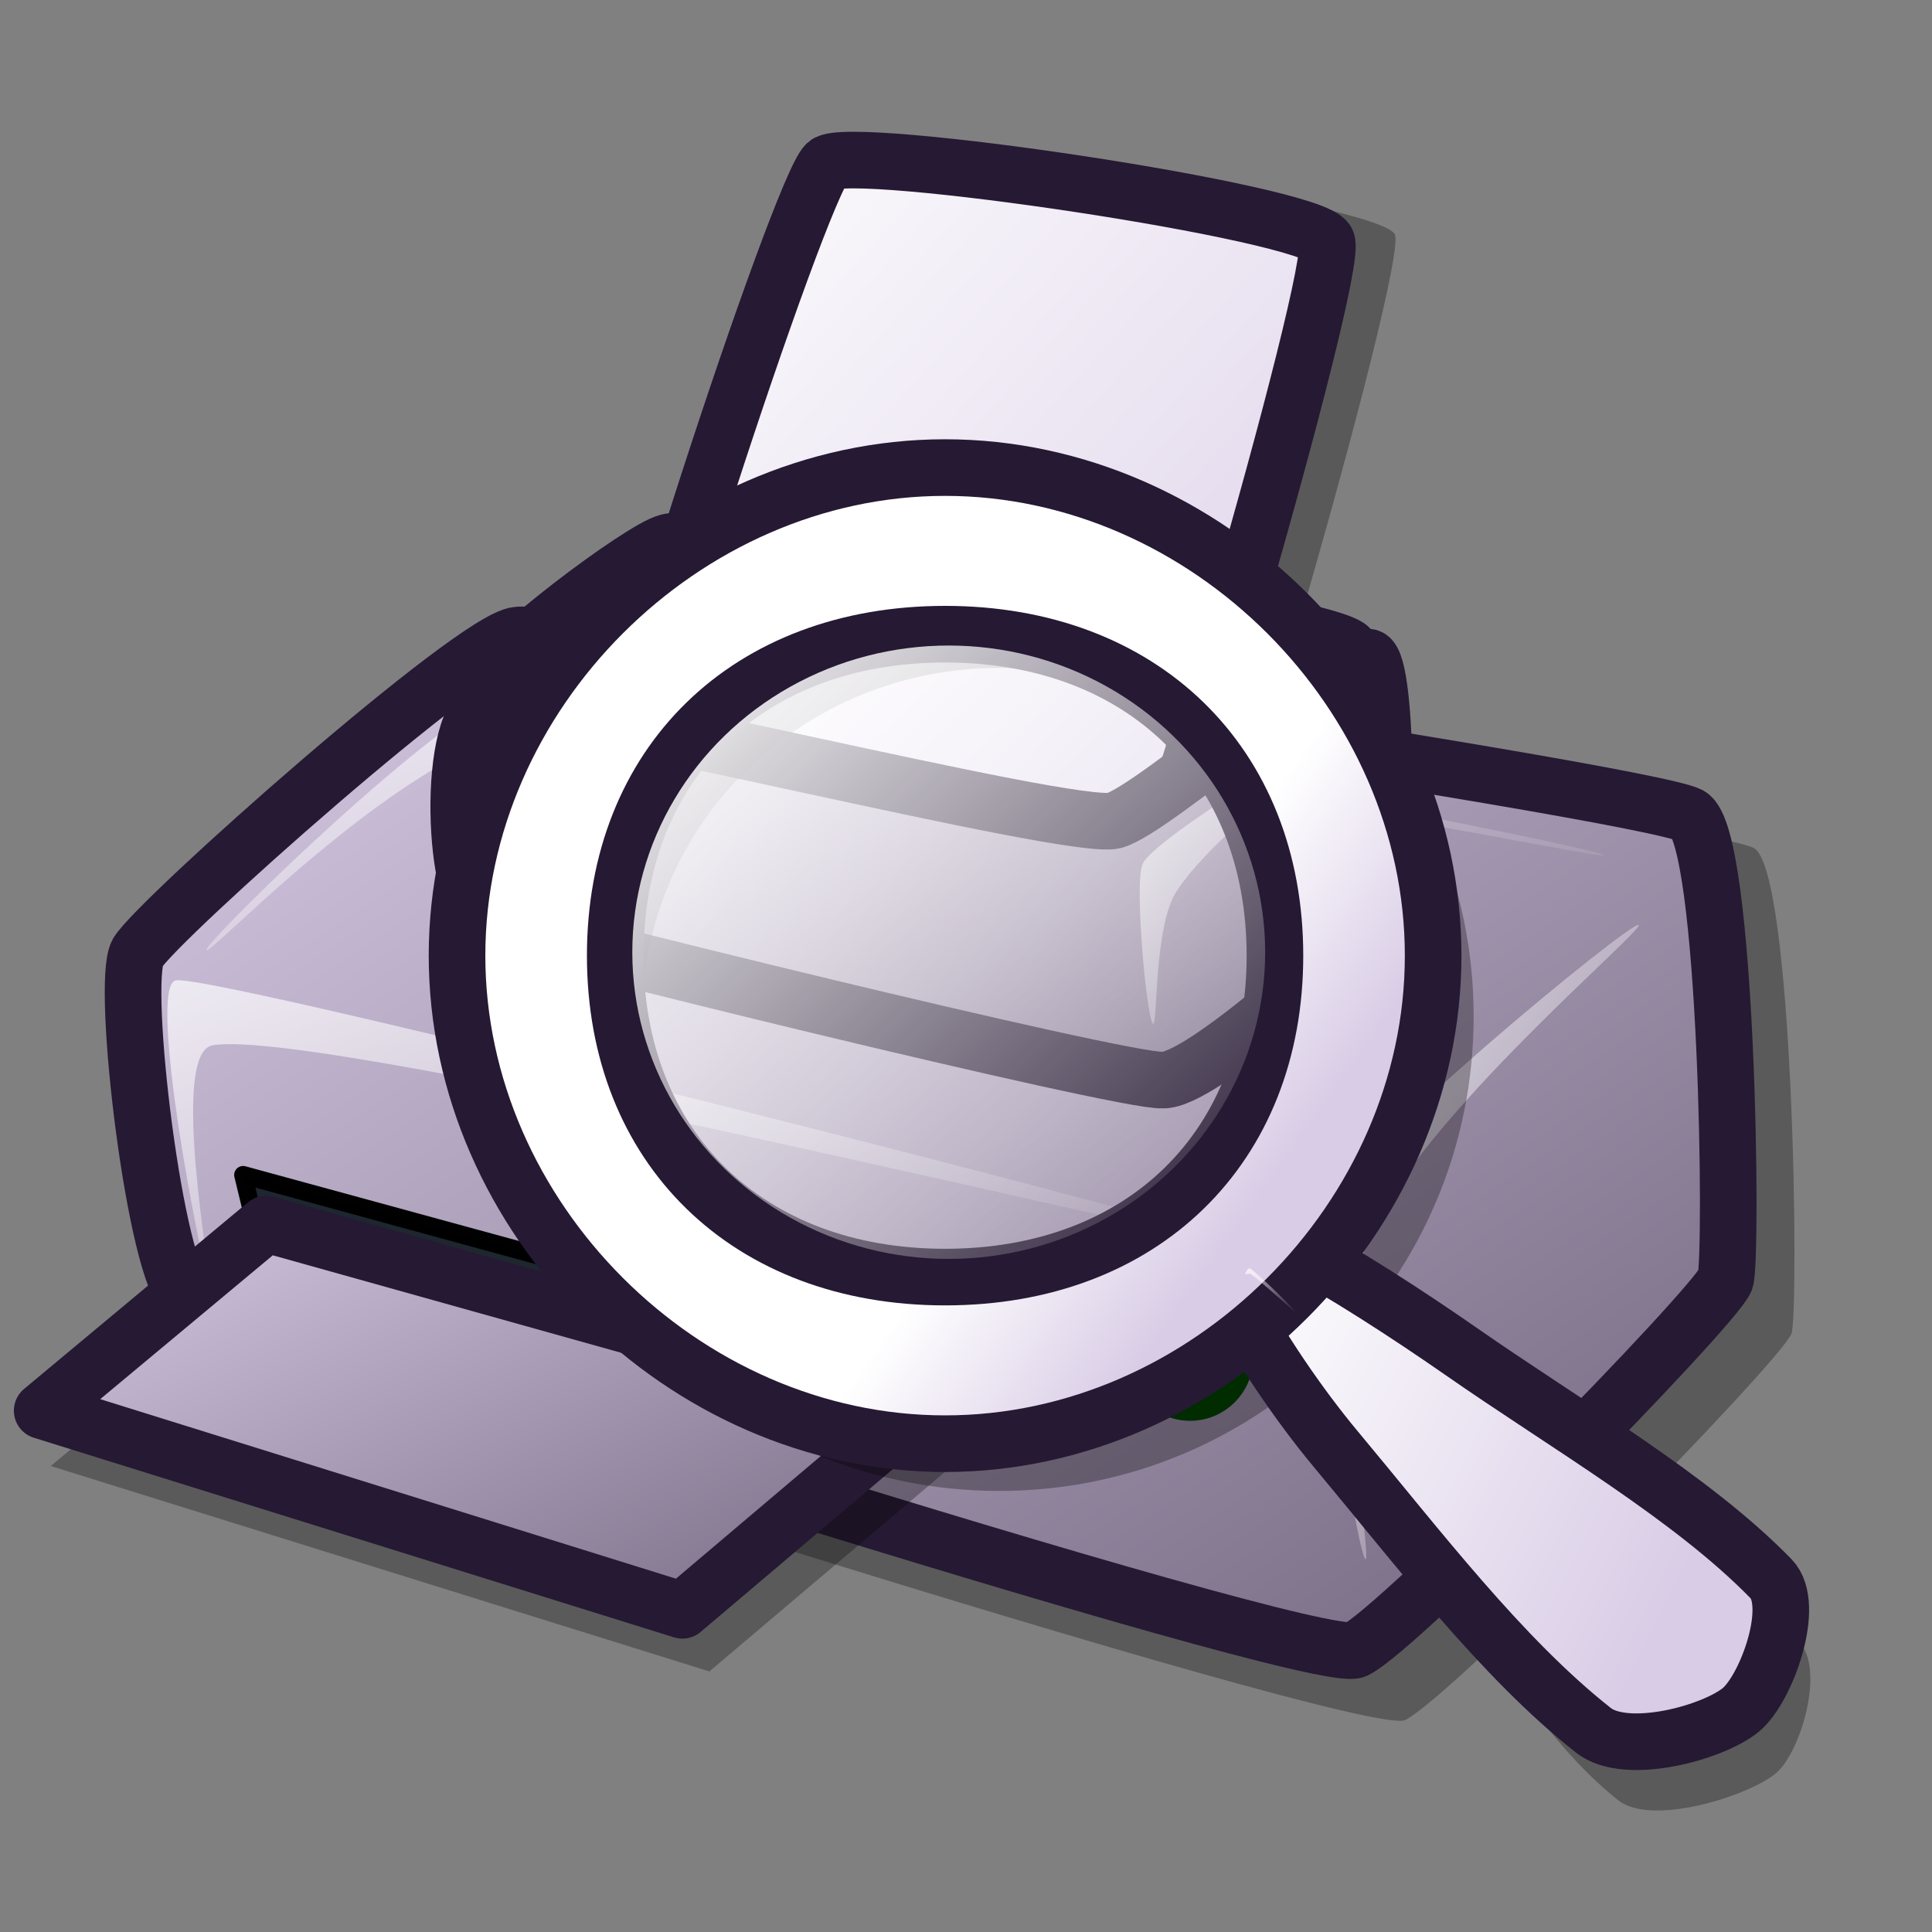 <?xml version="1.0" encoding="UTF-8" standalone="no"?>
<!-- Created with Inkscape (http://www.inkscape.org/) -->
<svg
   xmlns:dc="http://purl.org/dc/elements/1.1/"
   xmlns:cc="http://web.resource.org/cc/"
   xmlns:rdf="http://www.w3.org/1999/02/22-rdf-syntax-ns#"
   xmlns:svg="http://www.w3.org/2000/svg"
   xmlns="http://www.w3.org/2000/svg"
   xmlns:xlink="http://www.w3.org/1999/xlink"
   xmlns:sodipodi="http://inkscape.sourceforge.net/DTD/sodipodi-0.dtd"
   xmlns:inkscape="http://www.inkscape.org/namespaces/inkscape"
   id="svg1"
   sodipodi:version="0.32"
   inkscape:version="0.42.2"
   width="48pt"
   height="48pt"
   sodipodi:docbase="/home/jakob/dev/lila/lila-theme/branches/tango/scalable/actions"
   sodipodi:docname="document-print-preview.svg">
  <rect width="100%" height="100%" fill="#808080" stroke="none"/>
  <defs
     id="defs3">
    <linearGradient
       id="linearGradient916">
      <stop
         style="stop-color:#cccccc;stop-opacity:1;"
         offset="0"
         id="stop917" />
      <stop
         style="stop-color:#7f7f7f;stop-opacity:1;"
         offset="1"
         id="stop918" />
    </linearGradient>
    <linearGradient
       id="linearGradient866">
      <stop
         style="stop-color:#ffffff;stop-opacity:1;"
         offset="0"
         id="stop867" />
      <stop
         style="stop-color:#d9cce6;stop-opacity:1;"
         offset="1"
         id="stop868" />
    </linearGradient>
    <linearGradient
       id="linearGradient584">
      <stop
         style="stop-color:#ffffff;stop-opacity:1;"
         offset="0"
         id="stop585" />
      <stop
         style="stop-color:#ffffff;stop-opacity:0;"
         offset="1"
         id="stop586" />
    </linearGradient>
    <linearGradient
       id="linearGradient578">
      <stop
         style="stop-color:#d9cce6;stop-opacity:1;"
         offset="0"
         id="stop579" />
      <stop
         style="stop-color:#73667f;stop-opacity:1;"
         offset="1"
         id="stop580" />
    </linearGradient>
    <linearGradient
       xlink:href="#linearGradient584"
       id="linearGradient581"
       x1="62.012"
       y1="21.809"
       x2="76.666"
       y2="36.343"
       gradientTransform="matrix(0.708,0,0,1.412,1.974000e-3,0)"
       gradientUnits="userSpaceOnUse" />
    <linearGradient
       xlink:href="#linearGradient584"
       id="linearGradient583"
       x1="45.245"
       y1="20.212"
       x2="52.879"
       y2="28.045"
       gradientTransform="matrix(0.834,0,0,1.198,1.974000e-3,0)"
       gradientUnits="userSpaceOnUse" />
    <linearGradient
       xlink:href="#linearGradient584"
       id="linearGradient860"
       x1="8.889"
       y1="20.686"
       x2="18.711"
       y2="29.936"
       gradientTransform="matrix(1.953,0,0,0.512,1.974000e-3,0)"
       gradientUnits="userSpaceOnUse" />
    <linearGradient
       xlink:href="#linearGradient584"
       id="linearGradient861"
       x1="2.999"
       y1="51.06"
       x2="23.391"
       y2="70.27"
       gradientTransform="matrix(2.279,0,0,0.439,1.974000e-3,0)"
       gradientUnits="userSpaceOnUse" />
    <linearGradient
       xlink:href="#linearGradient584"
       id="linearGradient862"
       x1="2.981"
       y1="61.778"
       x2="21.415"
       y2="79.755"
       gradientTransform="matrix(1.903,0,0,0.526,1.974000e-3,0)"
       gradientUnits="userSpaceOnUse" />
    <linearGradient
       xlink:href="#linearGradient578"
       id="linearGradient869"
       x1="9.555"
       y1="26.19"
       x2="30.157"
       y2="45.991"
       gradientTransform="matrix(1.531,0,0,0.653,1.974000e-3,0)"
       gradientUnits="userSpaceOnUse" />
    <linearGradient
       xlink:href="#linearGradient578"
       id="linearGradient915"
       x1="10.047"
       y1="29.792"
       x2="32.952"
       y2="53.07"
       gradientTransform="matrix(1.431,0,0,0.699,1.974000e-3,0)"
       gradientUnits="userSpaceOnUse" />
    <linearGradient
       xlink:href="#linearGradient578"
       id="linearGradient1046"
       x1="2.794"
       y1="25.279"
       x2="45.802"
       y2="67.659"
       gradientTransform="matrix(1.241,0,0,0.806,1.974000e-3,0)"
       gradientUnits="userSpaceOnUse" />
    <linearGradient
       xlink:href="#linearGradient578"
       id="linearGradient1047"
       x1="0.392"
       y1="57.94"
       x2="21.646"
       y2="78.404"
       gradientTransform="matrix(1.454,0,0,0.688,1.974000e-3,0)"
       gradientUnits="userSpaceOnUse" />
    <linearGradient
       xlink:href="#linearGradient584"
       id="linearGradient1106"
       x1="21.997"
       y1="6.328"
       x2="40.631"
       y2="25.678"
       gradientTransform="matrix(0.994,0,0,1.006,1.974000e-3,0)"
       gradientUnits="userSpaceOnUse" />
    <linearGradient
       xlink:href="#linearGradient866"
       id="linearGradient1107"
       x1="21.217"
       y1="4.252"
       x2="47.181"
       y2="30.655"
       gradientTransform="matrix(0.942,0,0,1.061,1.974000e-3,0)"
       gradientUnits="userSpaceOnUse" />
    <linearGradient
       xlink:href="#linearGradient584"
       id="linearGradient1113"
       x1="0.02"
       y1="0.031"
       x2="0.993"
       y2="0.984" />
    <linearGradient
       xlink:href="#linearGradient578"
       id="linearGradient1461"
       x1="35.393"
       y1="22.528"
       x2="57.211"
       y2="44.673"
       gradientTransform="matrix(1.043,0,0,0.959,1.974000e-3,0)"
       gradientUnits="userSpaceOnUse" />
    <linearGradient
       inkscape:collect="always"
       xlink:href="#linearGradient584"
       id="linearGradient1352"
       x1="36.401"
       y1="25.946"
       x2="39.09"
       y2="28.479"
       gradientTransform="matrix(1.068,0,0,0.937,1.974000e-3,0)"
       gradientUnits="userSpaceOnUse" />
    <linearGradient
       inkscape:collect="always"
       xlink:href="#linearGradient584"
       id="linearGradient1354"
       x1="20.308"
       y1="5.312"
       x2="34.99"
       y2="19.139"
       gradientTransform="matrix(0.952,0,0,1.05,1.974000e-3,0)"
       gradientUnits="userSpaceOnUse" />
    <linearGradient
       inkscape:collect="always"
       xlink:href="#linearGradient584"
       id="linearGradient1356"
       x1="259.384"
       y1="213.762"
       x2="486.099"
       y2="434.848"
       gradientUnits="userSpaceOnUse" />
    <linearGradient
       inkscape:collect="always"
       xlink:href="#linearGradient578"
       id="linearGradient1358"
       x1="16.537"
       y1="2.649"
       x2="43.78"
       y2="28.832"
       gradientTransform="matrix(1,0,0,1,1.974000e-3,0)"
       gradientUnits="userSpaceOnUse" />
    <linearGradient
       inkscape:collect="always"
       xlink:href="#linearGradient584"
       id="linearGradient1365"
       gradientUnits="userSpaceOnUse"
       gradientTransform="matrix(0.994,0,0,1.006,1.974000e-3,0)"
       x1="21.997"
       y1="6.328"
       x2="40.631"
       y2="25.678" />
    <linearGradient
       inkscape:collect="always"
       xlink:href="#linearGradient584"
       id="linearGradient1367"
       gradientUnits="userSpaceOnUse"
       gradientTransform="matrix(1.953,0,0,0.512,1.974000e-3,0)"
       x1="8.889"
       y1="20.686"
       x2="18.711"
       y2="29.936" />
    <linearGradient
       inkscape:collect="always"
       xlink:href="#linearGradient866"
       id="linearGradient1369"
       gradientUnits="userSpaceOnUse"
       gradientTransform="matrix(1,0,0,1,1.974000e-3,0)"
       x1="16.537"
       y1="2.649"
       x2="43.78"
       y2="28.832" />
    <linearGradient
       inkscape:collect="always"
       xlink:href="#linearGradient866"
       id="linearGradient1371"
       gradientUnits="userSpaceOnUse"
       gradientTransform="matrix(1.043,0,0,0.959,1.974000e-3,0)"
       x1="35.393"
       y1="22.528"
       x2="57.211"
       y2="44.673" />
    <linearGradient
       inkscape:collect="always"
       xlink:href="#linearGradient584"
       id="linearGradient1373"
       gradientUnits="userSpaceOnUse"
       x1="259.384"
       y1="213.762"
       x2="624.344"
       y2="573.896" />
    <linearGradient
       inkscape:collect="always"
       xlink:href="#linearGradient584"
       id="linearGradient1375"
       gradientUnits="userSpaceOnUse"
       gradientTransform="matrix(0.952,0,0,1.05,1.974000e-3,0)"
       x1="20.308"
       y1="5.312"
       x2="34.99"
       y2="19.139" />
    <linearGradient
       inkscape:collect="always"
       xlink:href="#linearGradient584"
       id="linearGradient1377"
       gradientUnits="userSpaceOnUse"
       gradientTransform="matrix(1.068,0,0,0.937,1.974000e-3,0)"
       x1="36.401"
       y1="25.946"
       x2="39.09"
       y2="28.479" />
    <linearGradient
       y2="0.977"
       x2="0.969"
       y1="0.016"
       x1="0.023"
       id="linearGradient702"
       xlink:href="#linearGradient584" />
    <linearGradient
       y2="0.977"
       x2="0.969"
       y1="0.016"
       x1="0.023"
       id="linearGradient682"
       xlink:href="#linearGradient584" />
    <linearGradient
       y2="46.866"
       x2="39.728"
       y1="44.579"
       x1="37.434"
       id="linearGradient653"
       xlink:href="#linearGradient584"
       gradientTransform="scale(1.068,0.937)"
       gradientUnits="userSpaceOnUse" />
    <linearGradient
       y2="33.209"
       x2="32.04"
       y1="6.845"
       x1="6.181"
       id="linearGradient655"
       xlink:href="#linearGradient584"
       gradientTransform="scale(0.952,1.05)"
       gradientUnits="userSpaceOnUse" />
    <linearGradient
       y2="443.811"
       x2="486.857"
       y1="213.762"
       x1="258.55"
       id="linearGradient654"
       xlink:href="#linearGradient584"
       gradientUnits="userSpaceOnUse" />
    <linearGradient
       y2="0.977"
       x2="0.969"
       y1="0.016"
       x1="0.023"
       id="linearGradient3219"
       xlink:href="#linearGradient578" />
    <linearGradient
       y2="1.016"
       x2="1.007"
       y1="-0"
       x1="0"
       id="linearGradient3217"
       xlink:href="#linearGradient578" />
    <linearGradient
       id="linearGradient3211">
      <stop
         id="stop3213"
         offset="0"
         style="stop-color:#d9cce6;stop-opacity:1;" />
      <stop
         id="stop3215"
         offset="1"
         style="stop-color:#73667f;stop-opacity:1;" />
    </linearGradient>
    <linearGradient
       id="linearGradient3205">
      <stop
         id="stop3207"
         offset="0"
         style="stop-color:#ffffff;stop-opacity:1;" />
      <stop
         id="stop3209"
         offset="1"
         style="stop-color:#ffffff;stop-opacity:0;" />
    </linearGradient>
    <linearGradient
       inkscape:collect="always"
       xlink:href="#linearGradient866"
       id="linearGradient3242"
       gradientUnits="userSpaceOnUse"
       gradientTransform="matrix(0.834,0,0,1.198,1.974000e-3,-3.973817e-15)"
       x1="45.245"
       y1="20.212"
       x2="52.879"
       y2="28.045" />
    <linearGradient
       inkscape:collect="always"
       xlink:href="#linearGradient866"
       id="linearGradient3244"
       gradientUnits="userSpaceOnUse"
       gradientTransform="matrix(0.988,0,0,1.971,-14.93,-15.366)"
       x1="62.012"
       y1="21.809"
       x2="76.666"
       y2="36.343" />
  </defs>
  <sodipodi:namedview
     id="base"
     pagecolor="#ffffff"
     bordercolor="#666666"
     borderopacity="1.0"
     inkscape:pageopacity="0.0"
     inkscape:pageshadow="2"
     inkscape:zoom="5.6423387"
     inkscape:cx="28.048321"
     inkscape:cy="25.017496"
     inkscape:window-width="1400"
     inkscape:window-height="992"
     inkscape:window-x="0"
     inkscape:window-y="0"
     inkscape:current-layer="svg1" />
  <path
     d="M 6.1,44.745 C 7.083,45.441 45.145,57.606 46.544,56.98 C 48.112,56.214 58.932,45.171 59.346,44.178 C 59.597,43.416 59.429,28.826 58.099,28.092 C 56.44,27.247 18.871,21.614 17.542,21.861 C 16.01,22.002 5.112,31.683 4.401,32.85 C 3.801,33.93 5.025,44.017 6.1,44.745 z "
     style="font-size:12px;opacity:0.3;fill-rule:evenodd;stroke-width:12.5"
     id="path727" />
  <path
     d="M 6.186,42.944 C 7.127,43.61 43.562,55.256 44.902,54.657 C 46.403,53.923 56.761,43.352 57.156,42.402 C 57.397,41.672 57.236,27.706 55.963,27.003 C 54.375,26.194 18.411,20.802 17.139,21.038 C 15.673,21.174 5.24,30.441 4.559,31.557 C 3.985,32.592 5.157,42.248 6.186,42.944 z "
     style="font-size:12px;fill:url(#linearGradient1046);fill-rule:evenodd;stroke:#261933;stroke-width:1.875;stroke-dasharray:none"
     id="path562" />
  <path
     d="M 6.891,42.295 C 6.66,41.892 4.873,32.696 5.817,32.479 C 6.929,32.189 40.918,40.846 41.129,41.217 C 41.327,41.562 10.735,33.995 7.044,34.626 C 5.589,34.865 7.069,42.608 6.891,42.295 z "
     style="font-size:12px;opacity:0.7;fill:url(#linearGradient862);fill-rule:evenodd;stroke:none;stroke-width:0.964pt"
     id="path587" />
  <path
     d="M 6.837,31.475 C 6.763,31.217 15.432,22.714 17.573,22.583 C 23.485,22.214 53.071,28.075 53.144,28.33 C 53.215,28.581 29.207,23.34 18.007,24.101 C 13.771,24.389 6.907,31.723 6.837,31.475 z "
     style="font-size:12px;opacity:0.7;fill:url(#linearGradient861);fill-rule:evenodd;stroke:none;stroke-width:0.964pt"
     id="path592" />
  <path
     d="M 45.232,51.65 C 44.967,51.518 43.334,41.429 43.852,40.148 C 44.498,38.323 54.021,30.509 54.281,30.639 C 54.532,30.764 47.071,37.002 45.386,40.915 C 44.055,44.006 45.478,51.773 45.232,51.65 z "
     style="font-size:12px;opacity:0.7;fill:url(#linearGradient581);fill-rule:evenodd;stroke:none;stroke-width:0.964pt"
     id="path594" />
  <path
     d="M 31.123,46.806 L 8.424,40.454 L 8.054,38.921 L 30.906,45.164 L 31.123,46.806 z "
     style="font-size:12px;opacity:0.99;fill:#1e262e;fill-rule:evenodd;stroke:#000000;stroke-width:0.594;stroke-linecap:round;stroke-linejoin:round"
     id="path596" />
  <path
     d="M 16.381,29.583 C 15.533,29.2 15.301,23.949 15.903,22.897 C 16.513,21.712 21.248,18.179 22.111,17.963 C 23.18,17.536 43.914,20.551 44.713,21.465 C 45.58,22.479 45.887,29.09 44.554,29.264 C 43.36,29.441 21.669,24.73 20.838,25.126 C 20.009,25.596 17.178,29.943 16.381,29.583 z "
     style="font-size:12px;fill:url(#linearGradient869);fill-rule:evenodd;stroke:#261933;stroke-width:1.875;stroke-dasharray:none"
     id="path660" />
  <path
     d="M 21.265,27.823 C 21.664,28.982 37.826,34.064 38.876,33.177 C 39.815,32.375 46.687,8.694 46.204,7.762 C 45.702,6.734 29.33,4.31 28.56,5.023 C 27.612,5.907 20.844,26.493 21.265,27.823 z "
     style="font-size:12px;opacity:0.303;fill-rule:evenodd;stroke-width:12.5"
     id="path639" />
  <path
     d="M 20.524,26.84 C 20.899,27.929 36.079,32.701 37.066,31.868 C 37.948,31.115 44.403,8.872 43.949,7.996 C 43.477,7.03 28.099,4.754 27.376,5.424 C 26.486,6.254 20.129,25.591 20.524,26.84 z "
     style="font-size:12px;fill:url(#linearGradient1107);fill-rule:evenodd;stroke:#261933;stroke-width:1.875;stroke-dasharray:none"
     id="path634" />
  <path
     d="M 16.216,30.525 C 17.202,30.943 37.19,35.849 38.5,35.778 C 39.787,35.863 45.043,31.047 45.504,30.366 C 45.982,29.493 46.018,21.987 45.345,21.771 C 44.132,21.49 38.294,26.786 36.909,27.182 C 35.472,27.552 17.847,23.087 16.216,23.362 C 14.773,23.584 14.942,30.144 16.216,30.525 z "
     style="font-size:12px;fill:url(#linearGradient915);fill-rule:evenodd;stroke:#261933;stroke-width:1.875;stroke-dasharray:none"
     id="path655" />
  <path
     d="M 9.311,42.203 L 31.662,48.456 L 23.499,55.368 L 1.68,48.564 L 9.311,42.203 z "
     style="font-size:12px;opacity:0.296;fill-rule:evenodd;stroke-width:12.5;stroke-linecap:round;stroke-linejoin:round"
     id="path725" />
  <path
     d="M 8.815,40.548 L 30.537,46.626 L 22.604,53.344 L 1.397,46.731 L 8.815,40.548 z "
     style="font-size:12px;fill:url(#linearGradient1047);fill-rule:evenodd;stroke:#261933;stroke-width:1.875;stroke-linecap:round;stroke-linejoin:round;stroke-dasharray:none"
     id="path718" />
  <ellipse
     cx="410.205"
     cy="422.409"
     rx="11.72"
     ry="11.72"
     transform="matrix(0.138,0,0,0.138,-17.185,-13.318)"
     style="font-size:12px;fill:#80ff80;fill-rule:evenodd;stroke:#003f00;stroke-width:6.875;stroke-linecap:round;stroke-linejoin:round;stroke-dasharray:none"
     id="path722"
     sodipodi:cx="410.20490"
     sodipodi:cy="422.40900"
     sodipodi:rx="11.720139"
     sodipodi:ry="11.720139" />
  <path
     d="M 38.19,33.908 C 37.987,33.745 37.562,29.226 37.853,28.618 C 38.19,27.792 44.302,24.075 44.493,24.228 C 44.677,24.375 40.305,27.481 38.978,29.518 C 38.204,30.707 38.362,34.045 38.19,33.908 z "
     style="font-size:12px;opacity:0.7;fill:url(#linearGradient583);fill-rule:evenodd;stroke:none;stroke-width:1pt"
     id="path723" />
  <g
     id="g3226"
     transform="matrix(0.701,0,0,0.701,13.233,12.746)">
    <path
       sodipodi:nodetypes="ccsccccc"
       id="path3232"
       style="font-size:12px;opacity:0.3;fill-rule:evenodd;stroke-width:13.49"
       d="M 40.817,46.797 C 40.508,46.19 43.021,43.418 43.628,43.736 C 45.801,44.875 47.762,48.226 50.227,49.943 C 55.27,53.456 62.375,55.553 66.152,59.429 C 67.365,60.674 66.232,64.62 65.044,65.613 C 63.741,66.702 59.167,68.129 57.607,66.9 C 53.271,63.484 50.311,57.232 46.437,52.595 C 44.714,50.531 41.801,48.735 40.817,46.797 z " />
    <path
       id="path3228"
       style="font-size:12px;opacity:0.3;fill-rule:evenodd;stroke-width:13.49"
       d="M 50.761,29.85 C 50.761,42.228 40.716,52.273 28.338,52.273 C 15.96,52.273 5.914,42.228 5.914,29.85 C 5.914,17.472 15.96,7.427 28.338,7.427 C 40.716,7.427 50.761,17.472 50.761,29.85 z M 45.205,29.85 C 45.205,38.942 37.649,46.32 28.338,46.32 C 19.027,46.32 11.471,38.942 11.471,29.85 C 11.471,20.758 19.027,13.38 28.338,13.38 C 37.649,13.38 45.205,20.758 45.205,29.85 z " />
    <path
       sodipodi:nodetypes="cccccccc"
       id="path3236"
       style="font-size:12px;fill:url(#linearGradient3244);fill-opacity:1;fill-rule:evenodd;stroke:#261933;stroke-width:2.675;stroke-dasharray:none"
       d="M 39.634,43.485 C 39.325,42.878 41.685,40.412 42.292,40.73 C 44.465,41.869 47.691,43.955 50.155,45.672 C 55.198,49.186 61.039,52.547 64.816,56.423 C 66.029,57.668 64.59,61.613 63.402,62.606 C 62.099,63.695 57.984,64.817 56.424,63.587 C 52.088,60.171 48.116,54.931 44.243,50.294 C 42.52,48.23 40.619,45.422 39.634,43.485 z " />
    <path
       sodipodi:nodetypes="cccccccccs"
       id="path3230"
       style="font-size:12px;fill:url(#linearGradient3242);fill-opacity:1;fill-rule:evenodd;stroke:#261933;stroke-width:2.675;stroke-dasharray:none"
       d="M 48.847,26.976 C 48.847,39.354 38.161,50.04 25.783,50.04 C 13.406,50.04 2.72,39.354 2.72,26.976 C 2.72,14.599 13.406,3.913 25.783,3.913 C 38.161,3.913 48.847,14.599 48.847,26.976 z M 41.371,26.976 C 41.371,36.068 35.094,42.167 25.783,42.167 C 16.473,42.167 10.196,36.068 10.196,26.976 C 10.196,17.885 16.473,11.786 25.783,11.786 C 35.094,11.786 41.371,17.885 41.371,26.976 z " />
    <ellipse
       id="ellipse3234"
       style="font-size:12px;fill:url(#linearGradient654);fill-rule:evenodd;stroke-width:1pt"
       transform="matrix(0.13,0,0,0.126,-22.609,-14.612)"
       ry="115.024"
       rx="115.024"
       cy="328.787"
       cx="373.575"
       sodipodi:cx="373.57492"
       sodipodi:cy="328.78662"
       sodipodi:rx="115.02444"
       sodipodi:ry="115.02443" />
    <path
       id="path3238"
       style="font-size:12px;opacity:0.7;fill:url(#linearGradient655);fill-rule:evenodd;stroke:none;stroke-width:1pt"
       d="M 7.271,35.325 C 5.674,32.132 4.078,21.595 10.943,13.452 C 19.246,5.948 27.867,7.066 31.38,7.545 C 25.791,7.864 20.044,7.066 12.54,14.41 C 5.515,21.275 7.431,31.494 7.271,35.325 z " />
    <path
       id="path3240"
       style="font-size:12px;opacity:0.7;fill:url(#linearGradient653);fill-rule:evenodd;stroke:none;stroke-width:1pt"
       d="M 39.972,42.013 C 39.964,41.962 40.123,41.695 40.205,41.759 C 40.956,42.338 42.465,43.894 42.472,43.941 C 42.479,43.986 41.009,42.622 40.247,42.034 C 40.175,41.979 39.978,42.054 39.972,42.013 z " />
  </g>
</svg>
